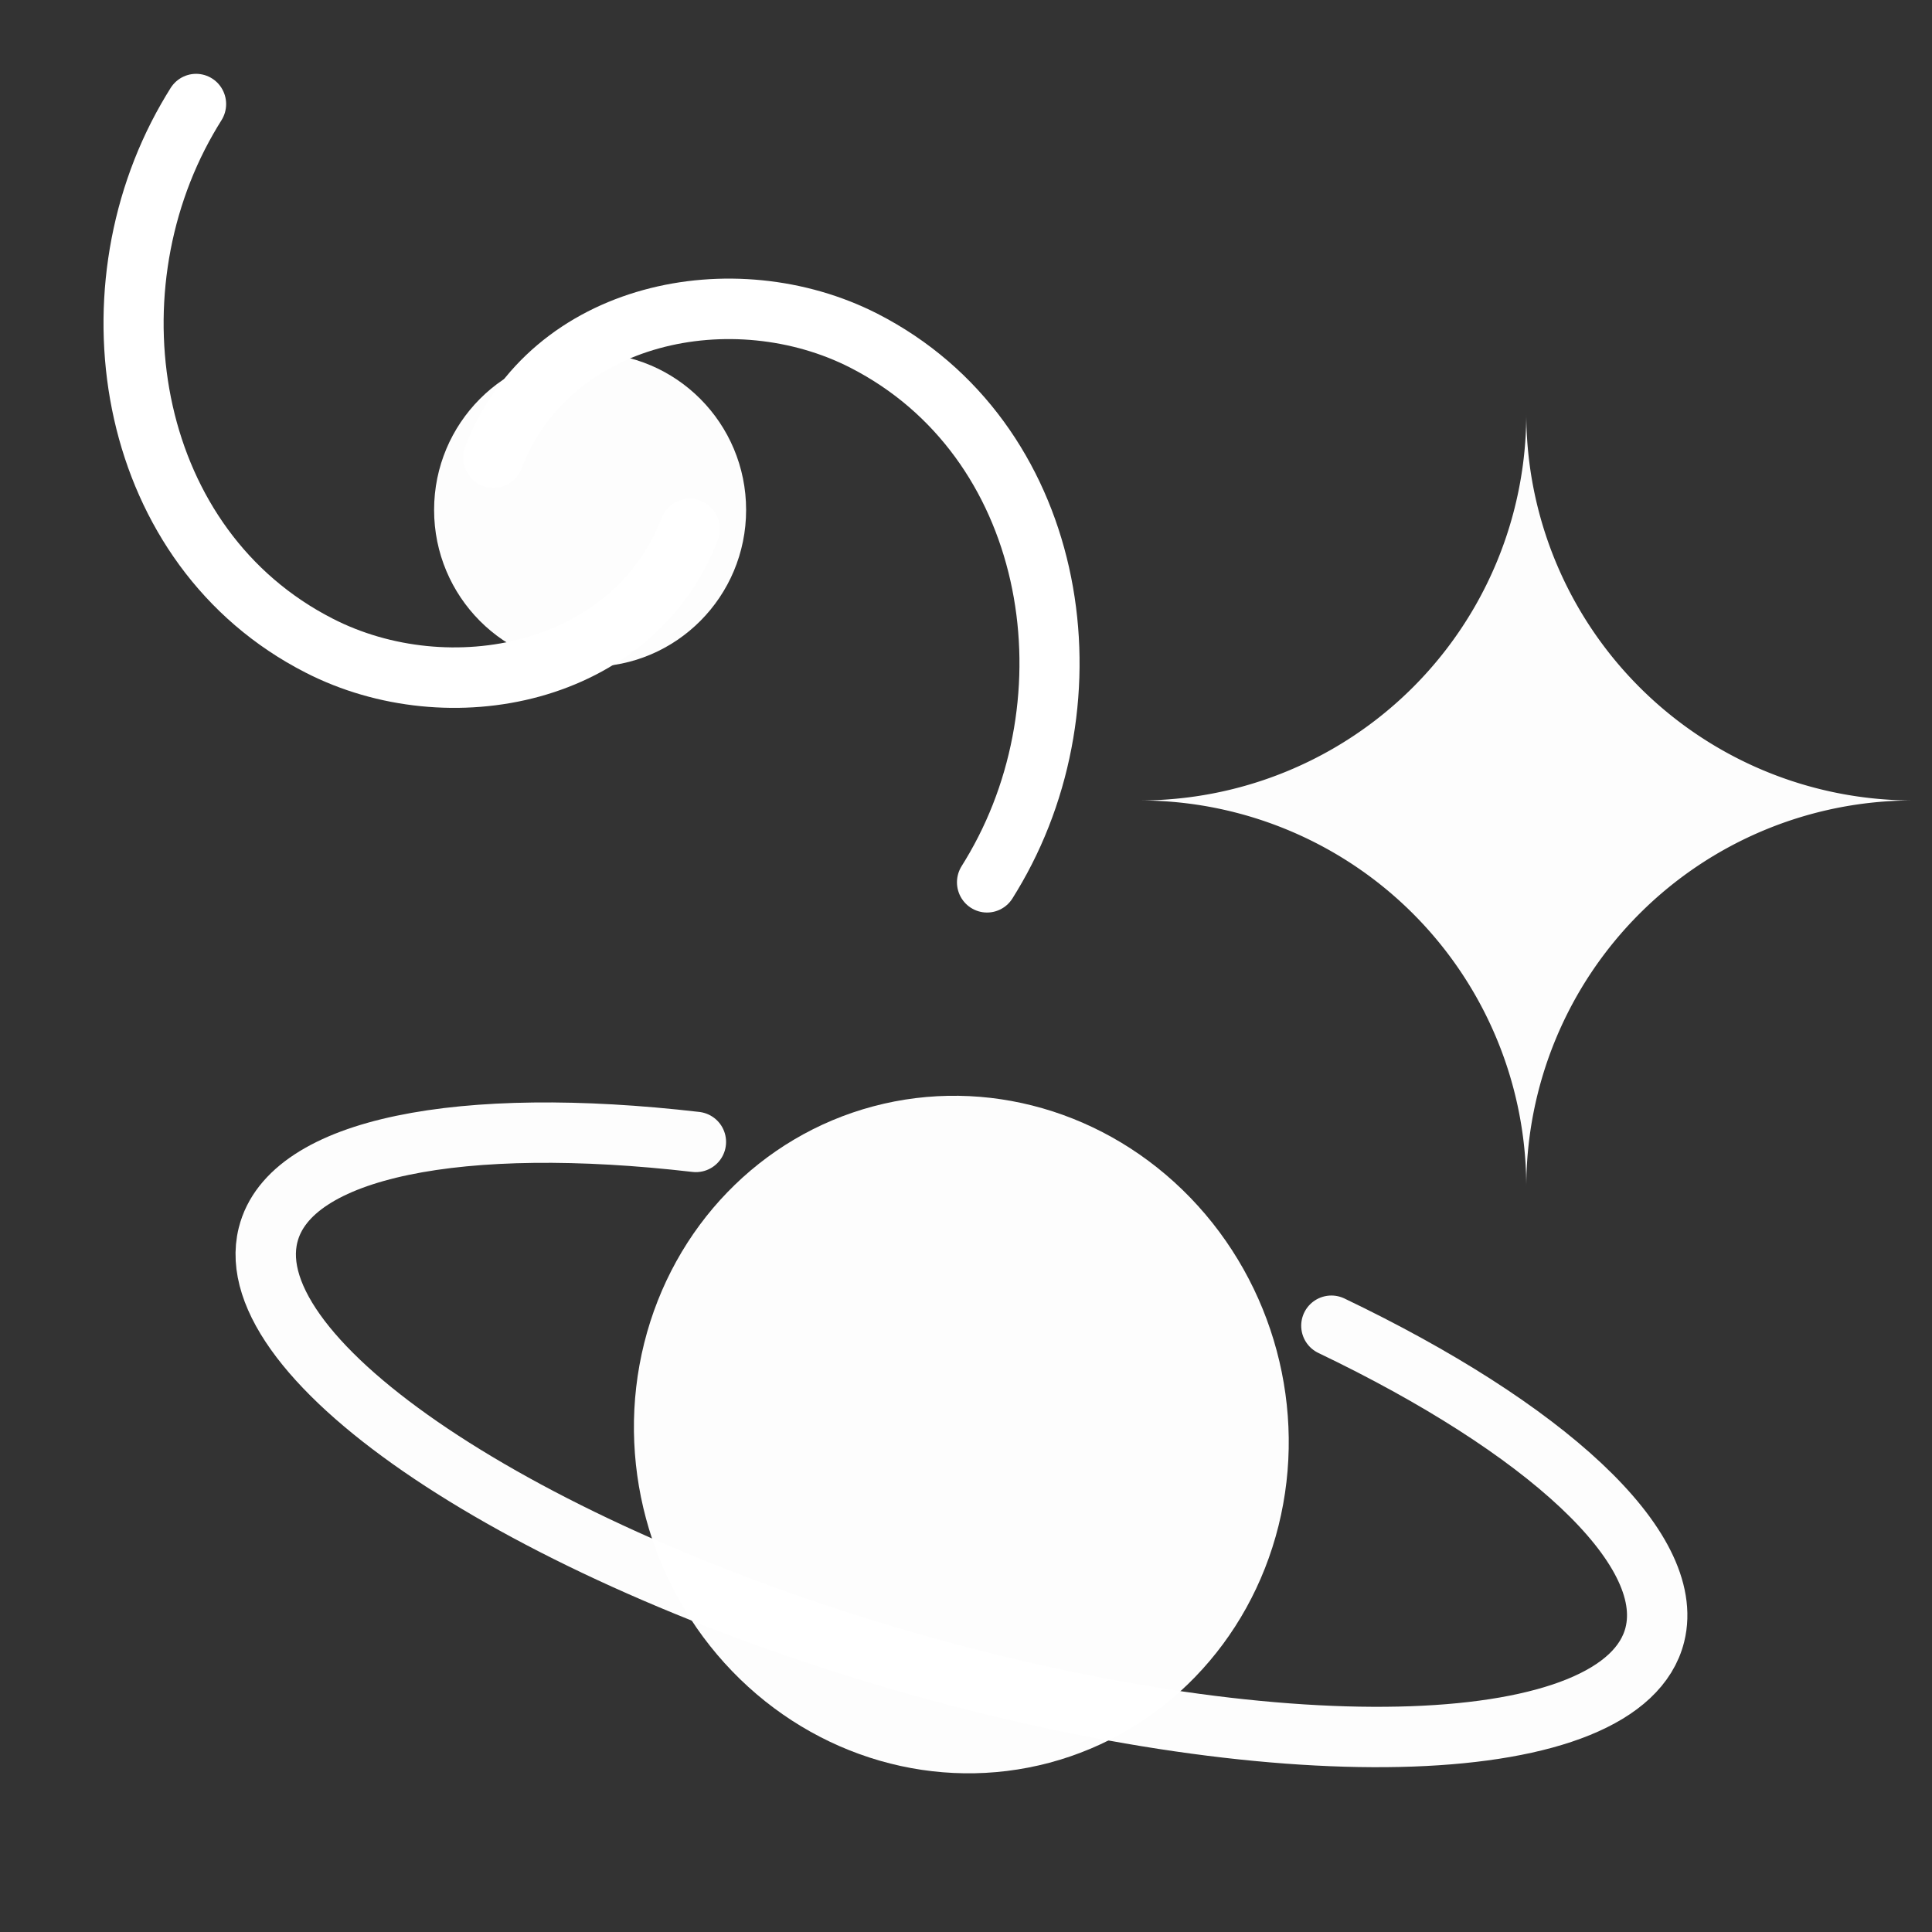 <?xml version="1.0" encoding="UTF-8" standalone="no"?>
<svg
   xmlns:dc="http://purl.org/dc/elements/1.1/"
   xmlns:cc="http://creativecommons.org/ns#"
   xmlns:rdf="http://www.w3.org/1999/02/22-rdf-syntax-ns#"
   xmlns:svg="http://www.w3.org/2000/svg"
   xmlns="http://www.w3.org/2000/svg"
   xmlns:sodipodi="http://sodipodi.sourceforge.net/DTD/sodipodi-0.dtd"
   xmlns:inkscape="http://www.inkscape.org/namespaces/inkscape"
   height="16"
   viewBox="0 0 16 16"
   width="16"
   id="svg2"
   version="1.1"
   inkscape:version="0.92.2 2405546, 2018-03-11"
   sodipodi:docname="astro.svg"
   style="fill:#000000">
  <rect x="0" y="0" width="16" height="16" fill="#333333" stroke="none"/>
  <defs
     id="defs12">
    <inkscape:path-effect
       effect="bspline"
       id="path-effect1729"
       is_visible="true"
       weight="33.333"
       steps="2"
       helper_size="0"
       apply_no_weight="true"
       apply_with_weight="true"
       only_selected="false" />
  </defs>
  <sodipodi:namedview
     pagecolor="#ffffff"
     bordercolor="#666666"
     borderopacity="1"
     objecttolerance="10"
     gridtolerance="10"
     guidetolerance="10"
     inkscape:pageopacity="0"
     inkscape:pageshadow="2"
     inkscape:window-width="1610"
     inkscape:window-height="783"
     id="namedview10"
     showgrid="false"
     inkscape:zoom="25.63262"
     inkscape:cx="-4.8842873"
     inkscape:cy="9.0094487"
     inkscape:window-x="36"
     inkscape:window-y="99"
     inkscape:window-maximized="0"
     inkscape:current-layer="svg2" />
  <path
     style="opacity:0.99;fill:#ffffff;fill-opacity:1;stroke:none;stroke-width:0.25;stroke-linecap:butt;stroke-linejoin:miter;stroke-miterlimit:4;stroke-dasharray:none;stroke-dashoffset:3.3;stroke-opacity:1"
     d="M 12.64,3.427 A 3.202,3.202 0 0 1 9.438,6.629 3.202,3.202 0 0 1 12.64,9.831 3.202,3.202 0 0 1 15.842,6.629 3.202,3.202 0 0 1 12.64,3.427 Z"
     id="path1820"
     inkscape:connector-curvature="0" />
  <g
     id="g7722">
    <path
       sodipodi:nodetypes="ccscc"
       id="path1826"
       d="m 11.026,10.979 c 1.761,0.843 2.859,1.833 2.679,2.558 -0.258,1.037 -3.039,1.137 -6.211,0.223 C 4.323,12.846 1.961,11.265 2.22,10.228 2.401,9.499 3.829,9.233 5.763,9.457"
       style="opacity:0.99;fill:none;fill-opacity:1;stroke:#ffffff;stroke-width:0.5;stroke-linecap:round;stroke-linejoin:bevel;stroke-miterlimit:4;stroke-dasharray:none;stroke-dashoffset:3.3;stroke-opacity:1"
       inkscape:connector-curvature="0" />
    <ellipse
       cy="9.219"
       cx="10.606"
       id="path1824"
       style="opacity:0.99;fill:#ffffff;fill-opacity:1;stroke:none;stroke-width:0.25;stroke-linecap:butt;stroke-linejoin:miter;stroke-miterlimit:4;stroke-dasharray:none;stroke-dashoffset:3.3;stroke-opacity:1"
       transform="matrix(0.961,0.277,-0.242,0.97,0,0)"
       rx="2.733"
       ry="2.785" />
  </g>
  <g
     id="g7718">
    <path
       transform="matrix(1.486,0,0,1.495,-14.691,1.563)"
       d="M 13.73,1.885 C 13.414,2.699 12.387,2.899 11.665,2.531 10.601,1.991 10.362,0.6 10.929,-0.386 c 0.016,-0.028 0.033,-0.056 0.05,-0.083"
       sodipodi:t0="0.493669"
       sodipodi:argument="-2.4206214"
       sodipodi:radius="2.4238214"
       sodipodi:revolution="1"
       sodipodi:expansion="1"
       sodipodi:cy="1.1310345"
       sodipodi:cx="12.8"
       id="path1884"
       style="fill:none;fill-rule:evenodd;stroke:#ffffff;stroke-width:0.335;stroke-linecap:round;stroke-linejoin:miter;stroke-miterlimit:4;stroke-dasharray:none;stroke-opacity:1"
       sodipodi:type="spiral" />
    <path
       transform="matrix(-1.486,0,0,-1.495,-14.691,1.563)"
       sodipodi:type="spiral"
       style="fill:none;fill-rule:evenodd;stroke:#ffffff;stroke-width:0.335;stroke-linecap:round;stroke-linejoin:miter;stroke-miterlimit:4;stroke-dasharray:none;stroke-opacity:1"
       id="path1886"
       sodipodi:cx="-13.565352"
       sodipodi:cy="-2.2426546"
       sodipodi:expansion="1"
       sodipodi:revolution="1"
       sodipodi:radius="2.4238214"
       sodipodi:argument="-2.4206214"
       sodipodi:t0="0.493669"
       d="m -12.636,-1.489 c -0.315,0.814 -1.342,1.014 -2.065,0.647 -1.064,-0.541 -1.303,-1.932 -0.736,-2.917 0.016,-0.028 0.033,-0.056 0.05,-0.083" />
    <ellipse
       ry="1.299"
       rx="1.292"
       cy="4.223"
       cx="4.887"
       id="path1888"
       style="opacity:0.99;fill:#ffffff;fill-opacity:1;stroke:none;stroke-width:0.25;stroke-linecap:butt;stroke-linejoin:miter;stroke-miterlimit:4;stroke-dasharray:none;stroke-dashoffset:3.3;stroke-opacity:1;paint-order:stroke fill markers" />
  </g>
</svg>

